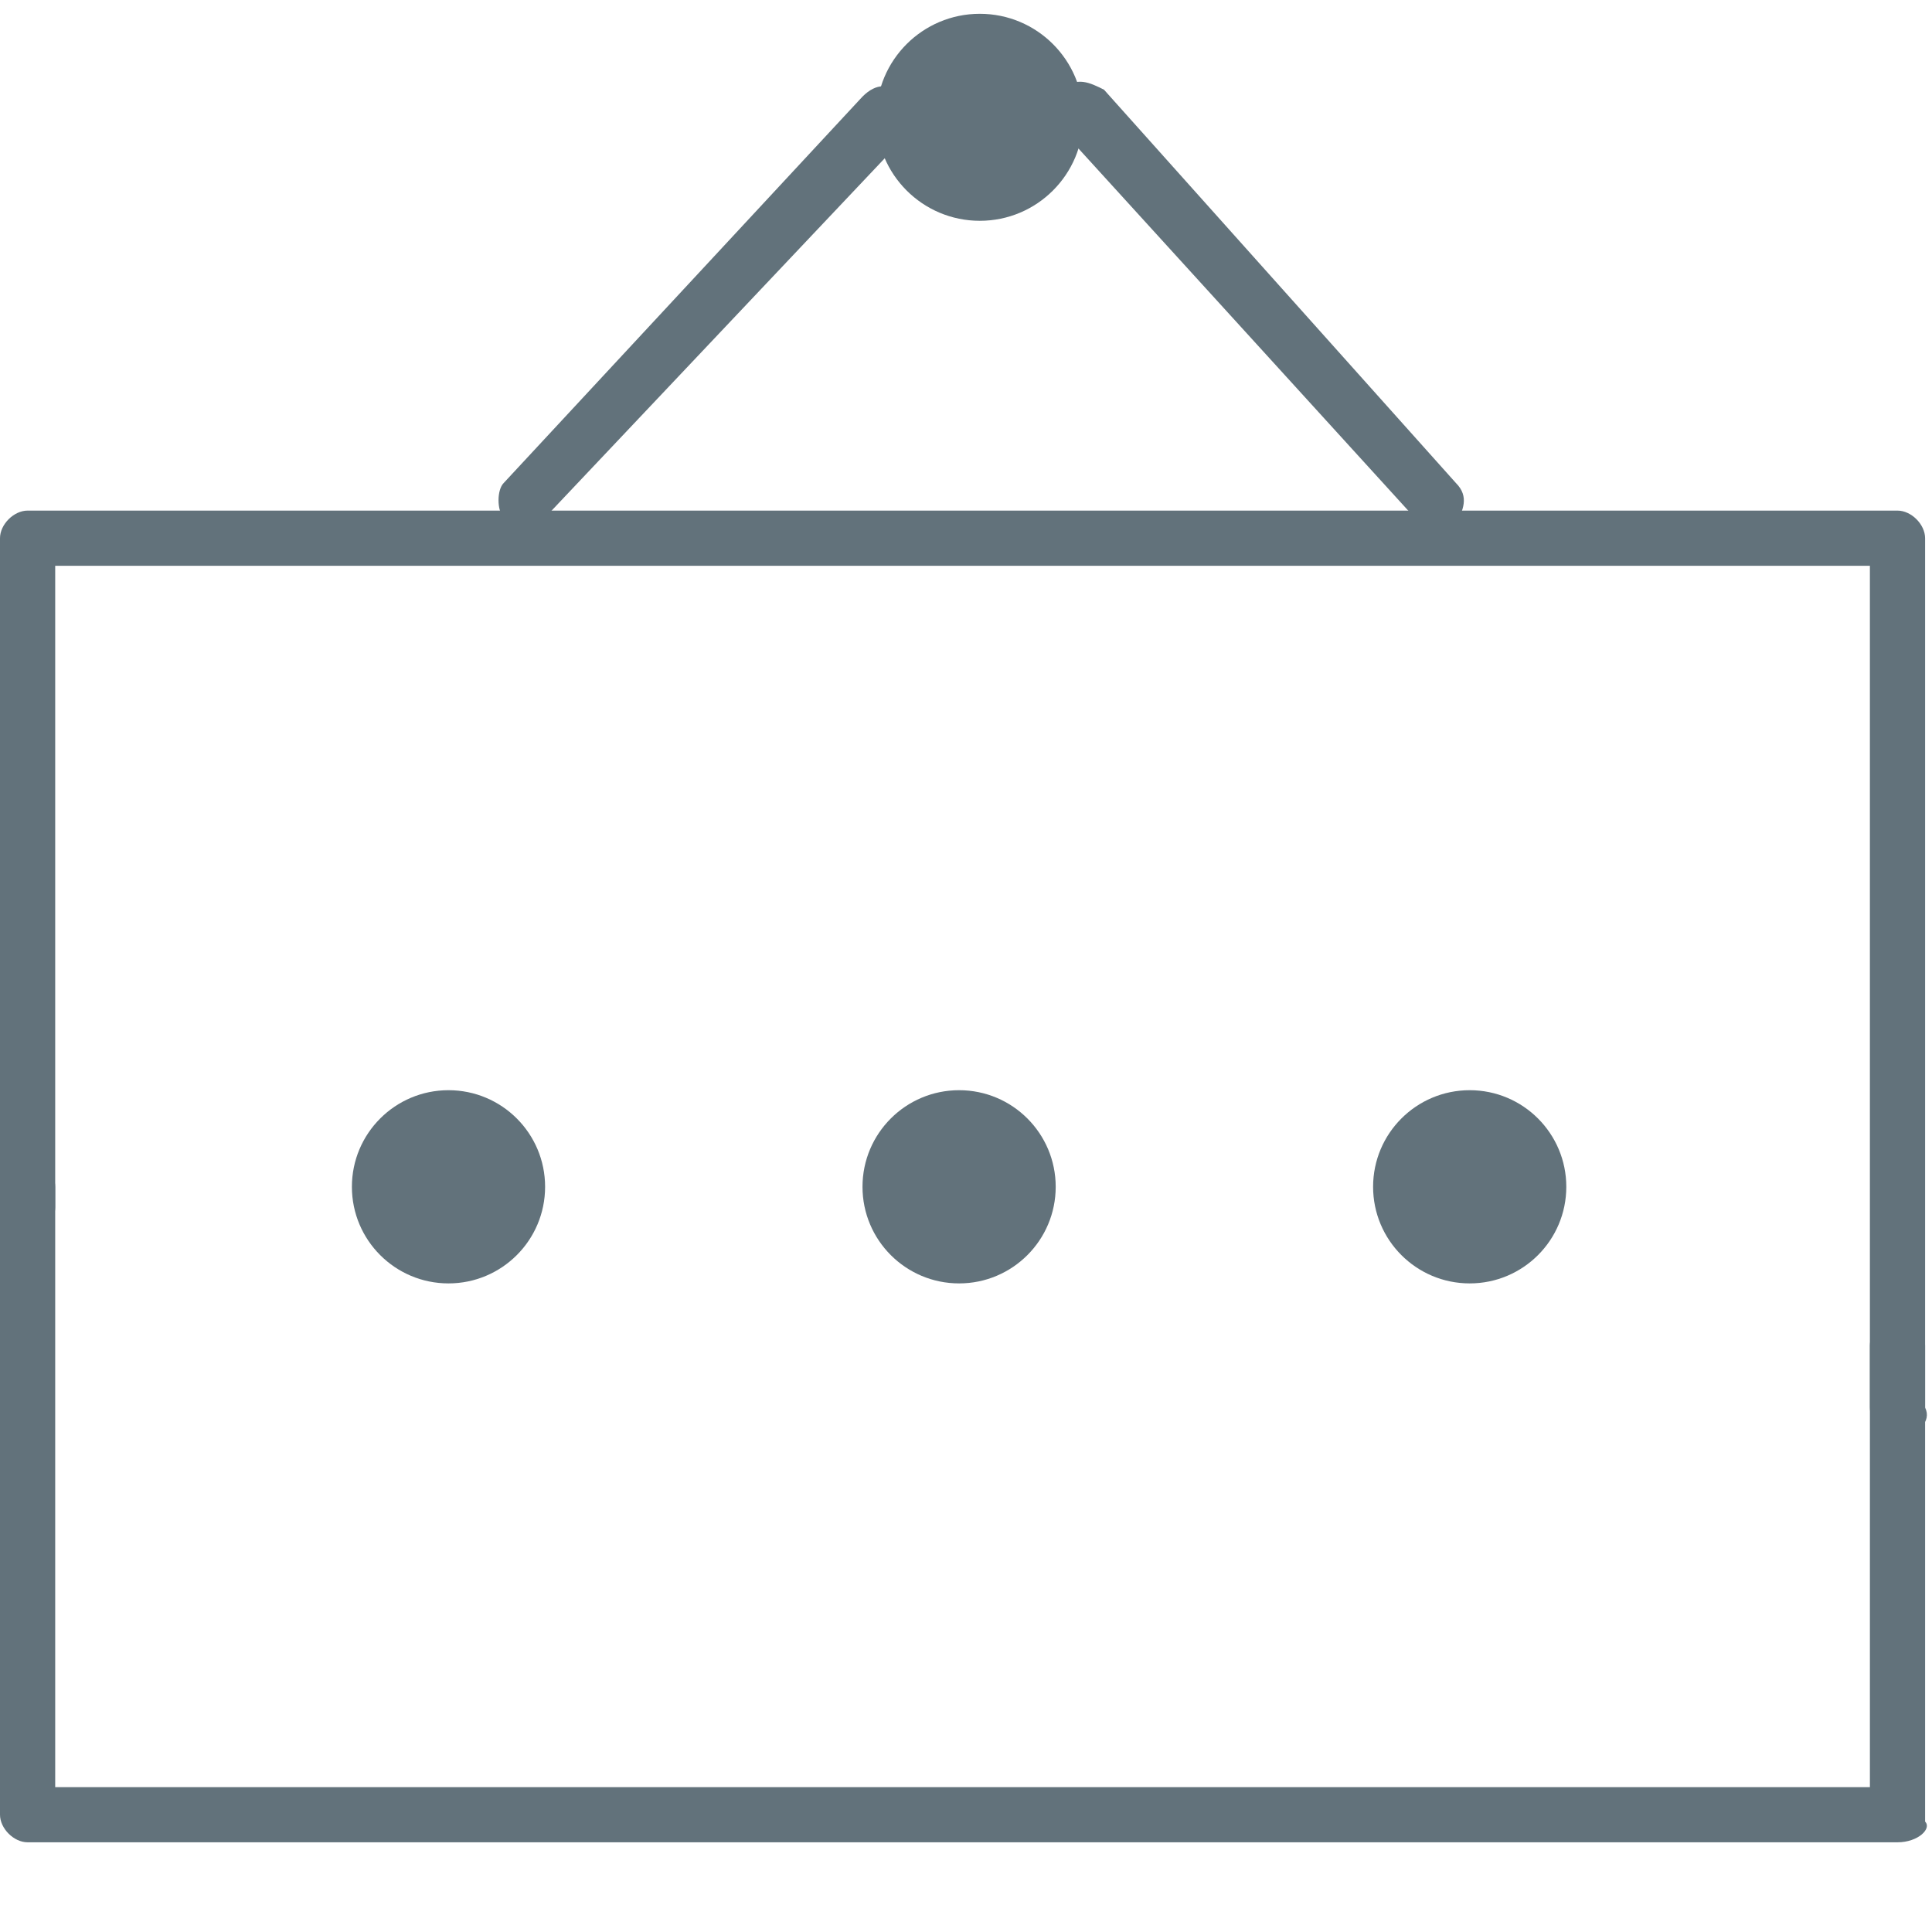 <?xml version="1.0" encoding="utf-8"?>
<!-- Generator: Adobe Illustrator 19.0.0, SVG Export Plug-In . SVG Version: 6.00 Build 0)  -->
<svg version="1.1" id="图层_1" xmlns="http://www.w3.org/2000/svg" xmlns:xlink="http://www.w3.org/1999/xlink" x="0px" y="0px"
	 viewBox="0 0 28 28" style="enable-background:new 0 0 28 28;" xml:space="preserve">
<style type="text/css">
	.st0{fill:#62727B;}
</style>
<g id="XMLID_2514_">
	<g id="XMLID_2523_">
		<path id="XMLID_2524_" class="st0" d="M27.5,26.7H0.4c-0.2,0-0.4-0.2-0.4-0.4v-9.1c0-0.2,0.2-0.4,0.4-0.4s0.4,0.2,0.4,0.4v8.7
			h26.3v-6.4c0-0.2,0.2-0.4,0.4-0.4c0.2,0,0.4,0.2,0.4,0.4v6.9C28,26.5,27.8,26.7,27.5,26.7z"/>
	</g>
	<g id="XMLID_2521_">
		<path id="XMLID_2522_" class="st0" d="M27.5,20.8c-0.2,0-0.4-0.2-0.4-0.4V8.2H0.8v9.3c0,0.2-0.2,0.4-0.4,0.4S0,17.8,0,17.5V7.8
			c0-0.2,0.2-0.4,0.4-0.4h27.1c0.2,0,0.4,0.2,0.4,0.4v12.6C28,20.6,27.8,20.8,27.5,20.8z"/>
	</g>
	<g id="XMLID_2519_">
		<circle id="XMLID_2520_" class="st0" cx="14.2" cy="1.7" r="1.5"/>
	</g>
	<g id="XMLID_2517_">
		<path id="XMLID_2518_" class="st0" d="M7.6,7.6c-0.1,0-0.2,0-0.3-0.1C7.2,7.4,7.2,7.1,7.3,7l5.2-5.6c0.2-0.2,0.4-0.2,0.6,0
			c0.2,0.2,0.2,0.4,0,0.6L7.9,7.5C7.8,7.6,7.7,7.6,7.6,7.6z"/>
	</g>
	<g id="XMLID_2515_">
		<path id="XMLID_2516_" class="st0" d="M20.8,7.6c-0.1,0-0.2,0-0.3-0.1l-5.1-5.6c-0.2-0.2-0.1-0.4,0-0.6c0.2-0.2,0.4-0.1,0.6,0
			L21.1,7c0.2,0.2,0.1,0.4,0,0.6C21,7.6,20.9,7.6,20.8,7.6z"/>
	</g>
</g>
<g id="XMLID_2507_">
	<g id="XMLID_2512_">
		<circle id="XMLID_2513_" class="st0" cx="6.5" cy="17.2" r="1.4"/>
	</g>
	<g id="XMLID_2510_">
		<circle id="XMLID_2511_" class="st0" cx="13.9" cy="17.2" r="1.4"/>
	</g>
	<g id="XMLID_2508_">
		<circle id="XMLID_2509_" class="st0" cx="21.3" cy="17.2" r="1.4"/>
	</g>
</g>
</svg>

